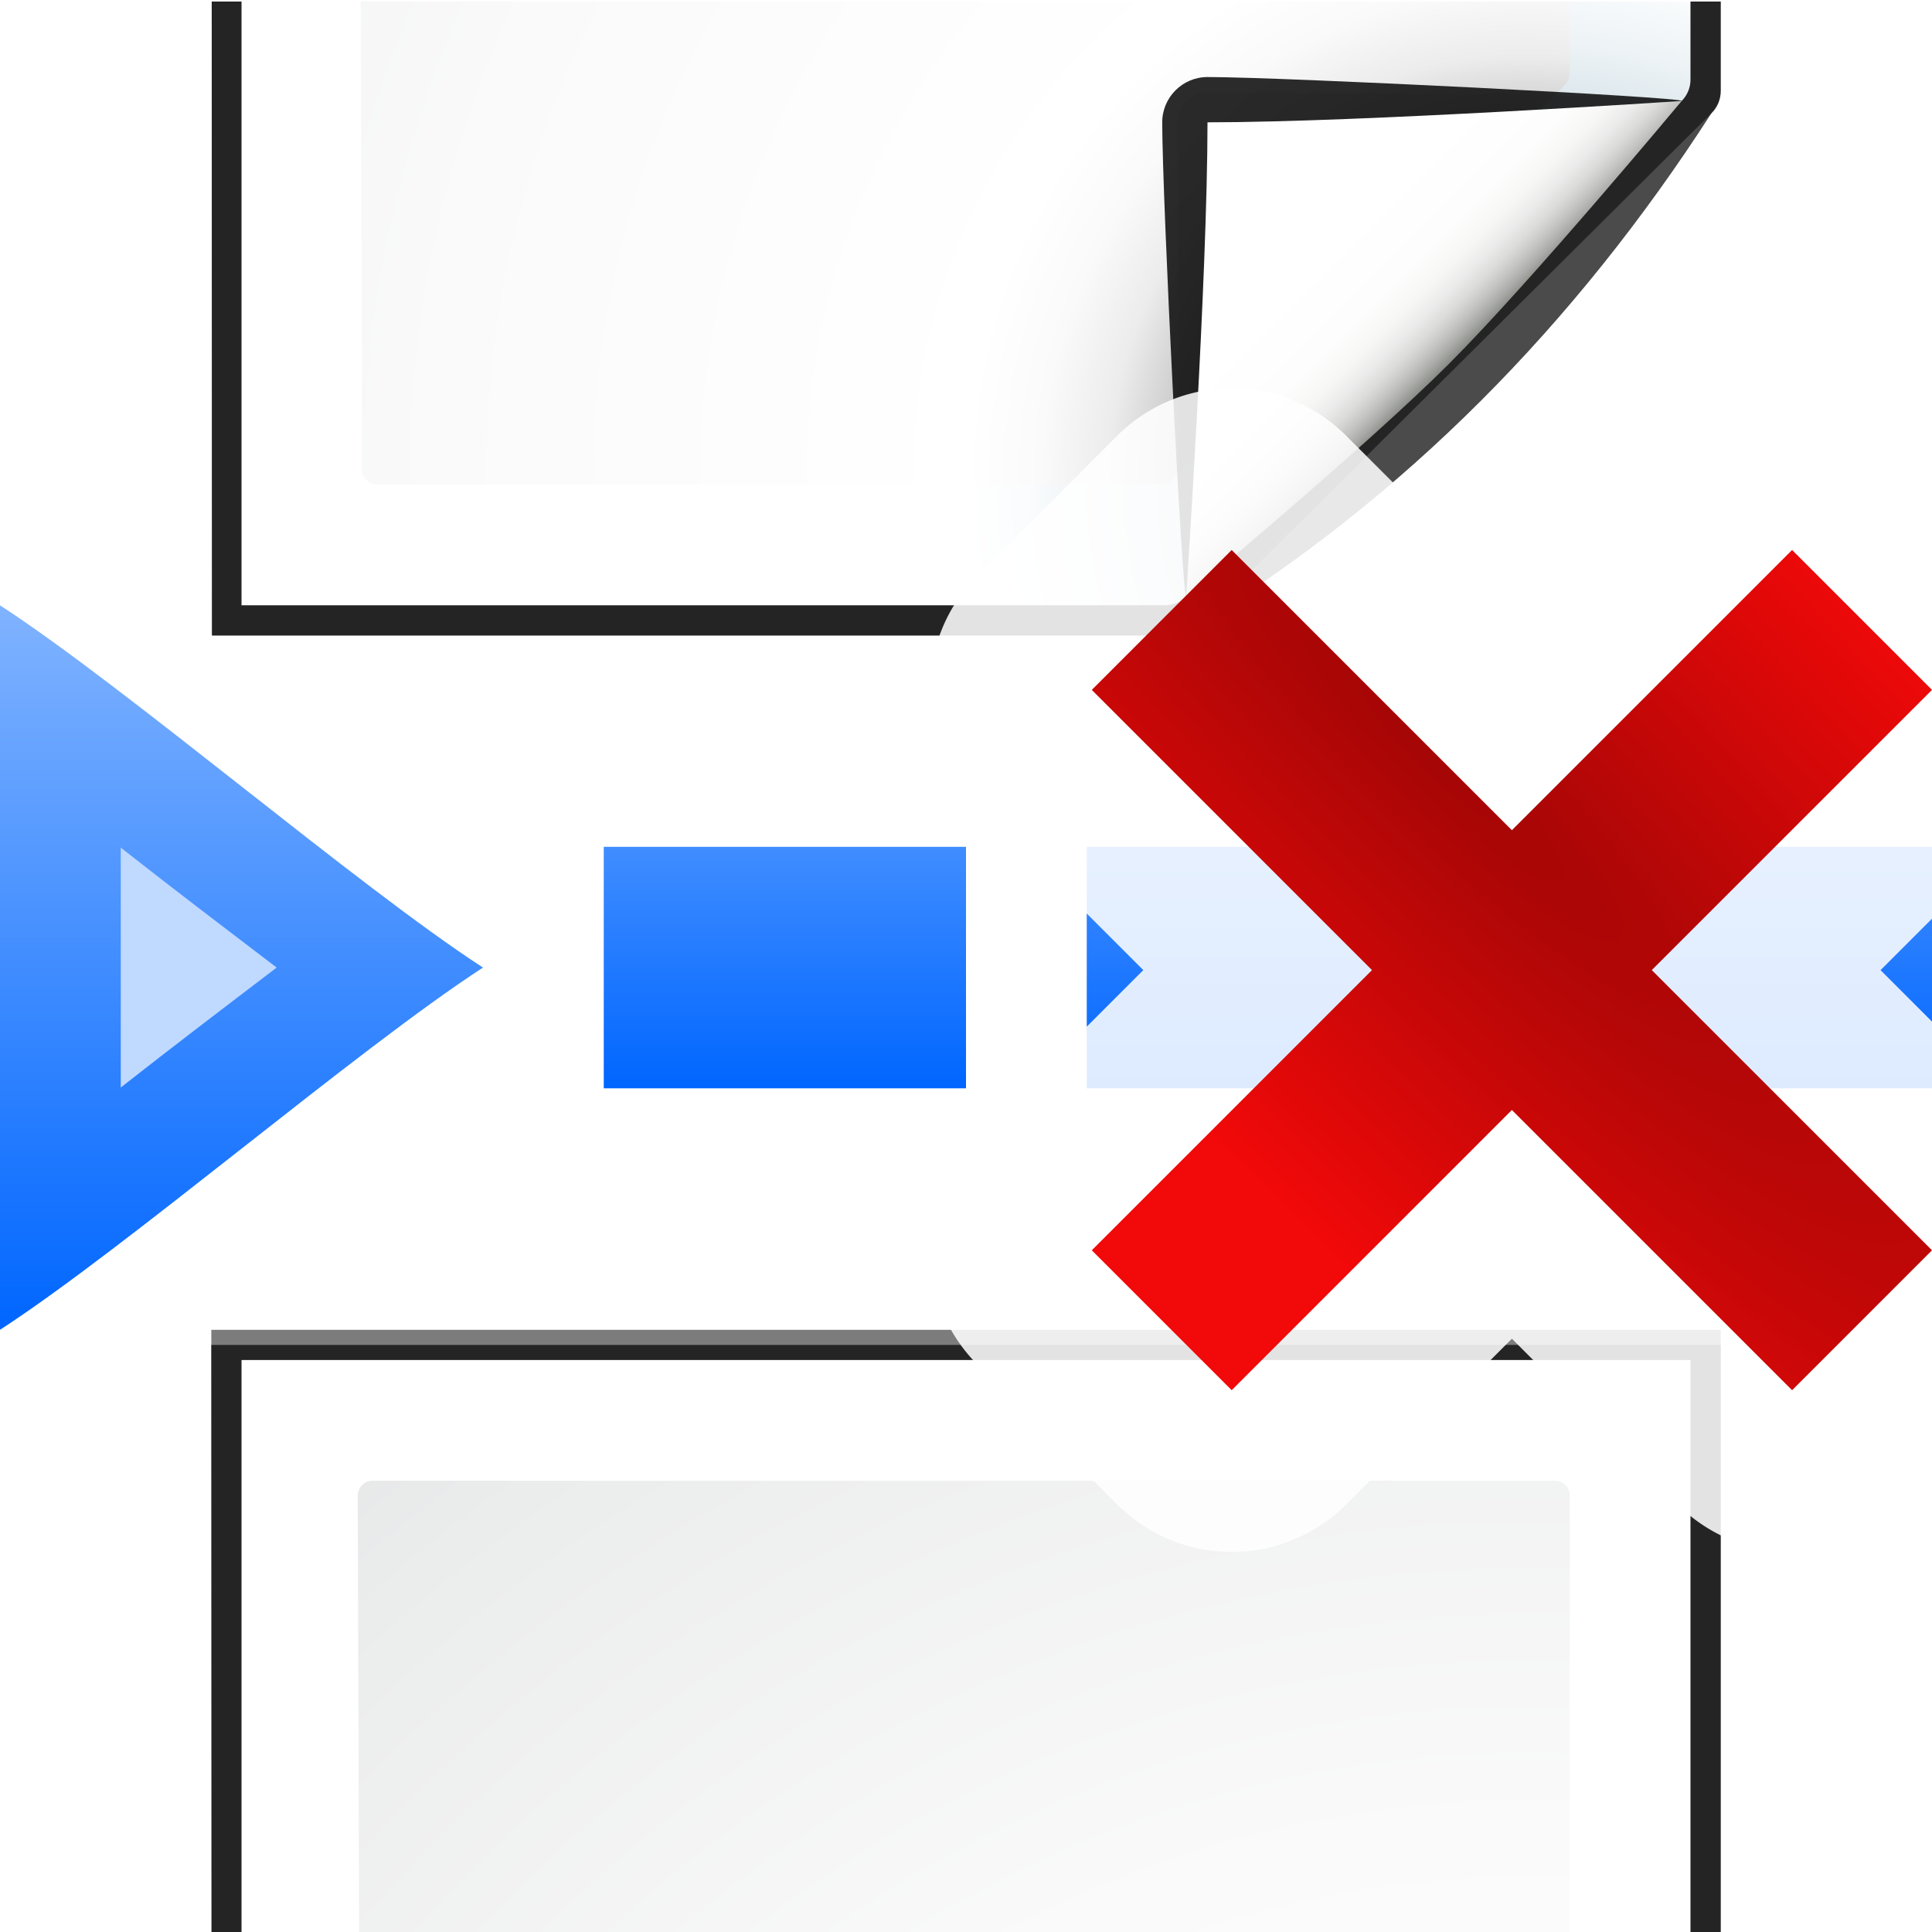 <?xml version="1.0" encoding="UTF-8" standalone="no"?>
<svg
   xmlns:dc="http://purl.org/dc/elements/1.1/"
   xmlns:cc="http://creativecommons.org/ns#"
   xmlns:rdf="http://www.w3.org/1999/02/22-rdf-syntax-ns#"
   xmlns:svg="http://www.w3.org/2000/svg"
   xmlns="http://www.w3.org/2000/svg"
   xmlns:xlink="http://www.w3.org/1999/xlink"
   xmlns:sodipodi="http://sodipodi.sourceforge.net/DTD/sodipodi-0.dtd"
   xmlns:inkscape="http://www.inkscape.org/namespaces/inkscape"
   enable-background="new 0 0 128 128"
   height="16"
   viewBox="0 0 16 16"
   width="16"
   version="1.1"
   id="svg2921"
   sodipodi:docname="sc_deleteallbreaks.svg"
   inkscape:version="0.92.4 (unknown)"
   inkscape:export-filename="/home/rizmut/Dokumen/Rizmut/Github/libreoffice-style-karasa-jaga/build/next/cmd/sc_deleteallbreaks.png"
   inkscape:export-xdpi="96"
   inkscape:export-ydpi="96">
  <defs
     id="defs2925">
    <radialGradient
       inkscape:collect="always"
       xlink:href="#d"
       id="radialGradient2760"
       gradientUnits="userSpaceOnUse"
       cx="102"
       cy="112.305"
       r="139.559"
       gradientTransform="translate(0,-80)" />
    <radialGradient
       inkscape:collect="always"
       xlink:href="#c"
       id="radialGradient2762"
       gradientUnits="userSpaceOnUse"
       gradientTransform="matrix(0.979,0,0,0.982,1.362,-78.836)"
       cx="102"
       cy="112.305"
       r="139.559" />
    <linearGradient
       inkscape:collect="always"
       xlink:href="#a"
       id="linearGradient2764"
       gradientUnits="userSpaceOnUse"
       x1="85.22"
       y1="93.22"
       x2="61.336"
       y2="69.336" />
    <linearGradient
       inkscape:collect="always"
       xlink:href="#b"
       id="linearGradient2766"
       gradientUnits="userSpaceOnUse"
       x1="96"
       y1="104"
       x2="88"
       y2="96" />
    <radialGradient
       inkscape:collect="always"
       xlink:href="#d"
       id="radialGradient2800"
       gradientUnits="userSpaceOnUse"
       cx="102"
       cy="112.305"
       r="139.559"
       gradientTransform="translate(0,82)" />
    <radialGradient
       inkscape:collect="always"
       xlink:href="#c"
       id="radialGradient2802"
       gradientUnits="userSpaceOnUse"
       gradientTransform="matrix(0.979,0,0,0.982,1.362,83.164)"
       cx="102"
       cy="112.305"
       r="139.559" />
    <linearGradient
       inkscape:collect="always"
       id="linearGradient4372">
      <stop
         style="stop-color:#0066ff;stop-opacity:1;"
         offset="0"
         id="stop4374" />
      <stop
         style="stop-color:#80b3ff;stop-opacity:1"
         offset="1"
         id="stop4376" />
    </linearGradient>
    <linearGradient
       inkscape:collect="always"
       xlink:href="#linearGradient4372"
       id="linearGradient944"
       x1="8"
       y1="88"
       x2="8"
       y2="40"
       gradientUnits="userSpaceOnUse" />
    <linearGradient
       inkscape:collect="always"
       xlink:href="#linearGradient4372"
       id="linearGradient998"
       x1="112"
       y1="72"
       x2="112"
       y2="40"
       gradientUnits="userSpaceOnUse" />
    <linearGradient
       inkscape:collect="always"
       xlink:href="#linearGradient4372"
       id="linearGradient1000"
       x1="88"
       y1="72"
       x2="88"
       y2="40"
       gradientUnits="userSpaceOnUse" />
    <linearGradient
       inkscape:collect="always"
       xlink:href="#linearGradient4372"
       id="linearGradient1002"
       x1="56"
       y1="72"
       x2="56"
       y2="40"
       gradientUnits="userSpaceOnUse" />
    <radialGradient
       id="c-3"
       cx="-32"
       cy="9.6"
       gradientTransform="matrix(3.604,-3.604,-18.021,-18.021,382.621,161.22)"
       gradientUnits="userSpaceOnUse"
       r="5.6">
      <stop
         offset="0"
         stop-color="#a50606"
         id="stop34-3" />
      <stop
         offset="1"
         stop-color="#f20909"
         id="stop36" />
    </radialGradient>
  </defs>
  <sodipodi:namedview
     pagecolor="#ffffff"
     bordercolor="#666666"
     borderopacity="1"
     objecttolerance="10"
     gridtolerance="10"
     guidetolerance="10"
     inkscape:pageopacity="0"
     inkscape:pageshadow="2"
     inkscape:window-width="1366"
     inkscape:window-height="696"
     id="namedview2923"
     showgrid="true"
     inkscape:zoom="20.859651"
     inkscape:cx="18.229895"
     inkscape:cy="6.3436066"
     inkscape:window-x="0"
     inkscape:window-y="0"
     inkscape:window-maximized="1"
     inkscape:current-layer="g139"
     inkscape:snap-global="true">
    <inkscape:grid
       type="xygrid"
       id="grid2706"
       spacingx="0.5"
       spacingy="0.5"
       empspacing="2" />
  </sodipodi:namedview>
  <linearGradient
     id="a"
     gradientUnits="userSpaceOnUse"
     x1="85.22"
     x2="61.336"
     y1="93.22"
     y2="69.336">
    <stop
       offset="0"
       id="stop2826" />
    <stop
       offset="1"
       stop-color="#393b38"
       id="stop2828" />
  </linearGradient>
  <linearGradient
     id="b"
     gradientUnits="userSpaceOnUse"
     x1="96"
     x2="88"
     y1="104"
     y2="96">
    <stop
       offset="0"
       stop-color="#888a85"
       id="stop2831" />
    <stop
       offset=".007"
       stop-color="#8c8e89"
       id="stop2833" />
    <stop
       offset=".067"
       stop-color="#abaca9"
       id="stop2835" />
    <stop
       offset=".135"
       stop-color="#c5c6c4"
       id="stop2837" />
    <stop
       offset=".211"
       stop-color="#dbdbda"
       id="stop2839" />
    <stop
       offset=".301"
       stop-color="#ebebeb"
       id="stop2841" />
    <stop
       offset=".412"
       stop-color="#f7f7f6"
       id="stop2843" />
    <stop
       offset=".568"
       stop-color="#fdfdfd"
       id="stop2845" />
    <stop
       offset="1"
       stop-color="#fff"
       id="stop2847" />
  </linearGradient>
  <radialGradient
     id="c"
     cx="102"
     cy="112.305"
     gradientTransform="matrix(0.979,0,0,0.982,1.362,1.164)"
     gradientUnits="userSpaceOnUse"
     r="139.559">
    <stop
       offset="0"
       stop-color="#535557"
       id="stop2850" />
    <stop
       offset=".114"
       stop-color="#898a8c"
       id="stop2852" />
    <stop
       offset=".203"
       stop-color="#ececec"
       id="stop2854" />
    <stop
       offset=".236"
       stop-color="#fafafa"
       id="stop2856" />
    <stop
       offset=".272"
       stop-color="#fff"
       id="stop2858" />
    <stop
       offset=".531"
       stop-color="#fafafa"
       id="stop2860" />
    <stop
       offset=".845"
       stop-color="#ebecec"
       id="stop2862" />
    <stop
       offset="1"
       stop-color="#e1e2e3"
       id="stop2864" />
  </radialGradient>
  <radialGradient
     id="d"
     cx="102"
     cy="112.305"
     gradientUnits="userSpaceOnUse"
     r="139.559">
    <stop
       offset="0"
       stop-color="#00537d"
       id="stop2867" />
    <stop
       offset=".015"
       stop-color="#186389"
       id="stop2869" />
    <stop
       offset=".056"
       stop-color="#558ca8"
       id="stop2871" />
    <stop
       offset=".096"
       stop-color="#89afc3"
       id="stop2873" />
    <stop
       offset=".136"
       stop-color="#b3ccd8"
       id="stop2875" />
    <stop
       offset=".174"
       stop-color="#d4e2e9"
       id="stop2877" />
    <stop
       offset=".21"
       stop-color="#ecf2f5"
       id="stop2879" />
    <stop
       offset=".243"
       stop-color="#fafcfd"
       id="stop2881" />
    <stop
       offset=".272"
       stop-color="#fff"
       id="stop2883" />
  </radialGradient>
  <filter
     id="e">
    <feGaussianBlur
       stdDeviation="1.039"
       id="feGaussianBlur2886" />
  </filter>
  <filter
     id="f">
    <feGaussianBlur
       stdDeviation=".501"
       id="feGaussianBlur2889" />
  </filter>
  <filter
     id="g">
    <feGaussianBlur
       stdDeviation=".49"
       id="feGaussianBlur2892" />
  </filter>
  <filter
     id="h">
    <feGaussianBlur
       stdDeviation=".906"
       id="feGaussianBlur2895" />
  </filter>
  <filter
     id="i"
     height="1.247"
     width="1.247"
     x="-0.124"
     y="-0.124">
    <feGaussianBlur
       stdDeviation="1.772"
       id="feGaussianBlur2898" />
  </filter>
  <g
     id="g139"
     transform="matrix(0.125,0,0,0.125,-1.7626954e-7,0.013)">
    <g
       id="g2897">
      <g
         id="g2867">
        <path
           id="path2903"
           d="m 16,90 v 38 h 96 V 90 Z"
           style="opacity:0.896;stroke-width:1.039;filter:url(#f)"
           inkscape:connector-curvature="0" />
        <path
           id="path2905"
           d="m 14,89 0.014,39 H 114 V 89 Z"
           style="opacity:0.836;stroke-width:1.039;filter:url(#e)"
           inkscape:connector-curvature="0" />
        <path
           id="path2901"
           d="m 14,88 0.016,40 H 114 V 88 Z"
           style="opacity:0.715;stroke-width:1.039;filter:url(#e)"
           inkscape:connector-curvature="0" />
        <path
           id="path2907"
           d="m 16,90 v 38 h 96 V 90 Z"
           style="fill:url(#radialGradient2800)"
           inkscape:connector-curvature="0" />
        <path
           id="path2909"
           d="m 24.68,98 c -0.539,0 -0.98,0.441 -0.98,0.982 L 23.793,128 H 104 V 98.982 C 104,98.441 103.562,98 103.021,98 Z"
           style="fill:url(#radialGradient2802)"
           inkscape:connector-curvature="0" />
      </g>
      <g
         id="g2860">
        <path
           id="path2740"
           d="m 16,0 v 40 h 61.121 c 0.552,0 1.082,-0.219 1.473,-0.607 L 111.389,6.492 C 111.779,6.104 112,5.576 112,5.027 V 0 Z"
           style="opacity:0.896;stroke-width:1.039;filter:url(#f)"
           inkscape:connector-curvature="0" />
        <path
           id="path2738"
           d="m 14.027,0 0.016,42 h 63.678 c 0.552,0 1.082,-0.219 1.473,-0.607 L 113.389,7.393 C 113.779,7.004 114,6.477 114,5.928 V 0 Z"
           style="opacity:0.715;stroke-width:1.039;filter:url(#e)"
           inkscape:connector-curvature="0" />
        <path
           id="path2742"
           d="m 14.027,0 0.016,42 h 63.678 c 0.552,0 1.082,-0.219 1.473,-0.607 C 93.044,32.889 104.34,21.437 113.389,7.393 113.779,7.004 114,6.477 114,5.928 V 0 Z"
           style="opacity:0.836;stroke-width:1.039;filter:url(#e)"
           inkscape:connector-curvature="0" />
        <path
           id="path2744"
           d="m 16,0 v 40 h 61.172 c 0.53,0 1.039,-0.211 1.414,-0.586 L 111.414,6.586 C 111.789,6.211 112,5.702 112,5.172 V 0 Z"
           style="fill:url(#radialGradient2760)"
           inkscape:connector-curvature="0" />
        <path
           id="path2746"
           d="M 23.9,0 24,31.018 C 24,31.56 24.439,32 24.979,32 h 51.914 c 0.257,0 0.509,-0.104 0.691,-0.287 L 103.713,5.48 C 103.896,5.297 104,5.045 104,4.787 V 0 Z"
           style="fill:url(#radialGradient2762)"
           inkscape:connector-curvature="0" />
        <g
           transform="translate(2e-6,-80)"
           id="g2756">
          <path
             style="opacity:0.907;filter:url(#i)"
             inkscape:connector-curvature="0"
             d="M 111.414,86.586 C 111.664,86.336 85.035,85 80,85 c -1.654,0 -3,1.346 -3,3 0,5.035 1.336,31.664 1.586,31.414 z"
             id="path2748" />
          <path
             style="opacity:0.2;filter:url(#h)"
             inkscape:connector-curvature="0"
             d="M 111.414,86.586 C 111.789,86.211 89.444,86 80,86 c -1.103,0 -2,0.897 -2,2 0,9.444 0.211,31.789 0.586,31.414 z"
             id="path2750" />
          <path
             inkscape:connector-curvature="0"
             style="opacity:0.1;fill:url(#linearGradient2764);filter:url(#g)"
             d="M 111.414,86.586 C 111.653,86.347 89.807,87 80,87 c -0.553,0 -1,0.447 -1,1 0,9.807 -0.653,31.653 -0.414,31.414 z"
             id="path2752" />
          <path
             inkscape:connector-curvature="0"
             style="fill:url(#linearGradient2766)"
             d="m 78.586,119.414 c 0,0 11.914,-9.914 17.414,-15.414 5.5,-5.5 15.414,-17.414 15.414,-17.414 0,0 -21.164,1.414 -31.414,1.414 0,10.25 -1.414,31.414 -1.414,31.414 z"
             id="path2754" />
        </g>
      </g>
      <g
         id="g2873">
        <path
           id="path132"
           d="M 32,64 C 23.623,69.44 8.377,82.56 0,88 V 40 c 8.377,5.44 23.623,18.56 32,24 z"
           inkscape:connector-curvature="0"
           style="fill:url(#linearGradient944);fill-opacity:1;stroke:none;stroke-width:0.661"
           sodipodi:nodetypes="cccc" />
        <rect
           y="56"
           x="40"
           height="16"
           width="24"
           id="rect2692"
           style="opacity:1;fill:url(#linearGradient1002);fill-opacity:1;stroke:none;stroke-width:8;stroke-linecap:round;stroke-linejoin:round;stroke-miterlimit:4;stroke-dasharray:none;stroke-dashoffset:0;stroke-opacity:1" />
        <rect
           style="opacity:1;fill:url(#linearGradient1000);fill-opacity:1;stroke:none;stroke-width:8;stroke-linecap:round;stroke-linejoin:round;stroke-miterlimit:4;stroke-dasharray:none;stroke-dashoffset:0;stroke-opacity:1"
           id="rect2786"
           width="24"
           height="16"
           x="72"
           y="56" />
        <rect
           y="56"
           x="104"
           height="16"
           width="24"
           id="rect2788"
           style="opacity:1;fill:url(#linearGradient998);fill-opacity:1;stroke:none;stroke-width:8;stroke-linecap:round;stroke-linejoin:round;stroke-miterlimit:4;stroke-dasharray:none;stroke-dashoffset:0;stroke-opacity:1" />
        <path
           d="M 8,56.053 V 71.947 C 11.497,69.202 14.766,66.715 18.33,64 14.766,61.285 11.497,58.798 8,56.053 Z"
           id="path946"
           style="fill:#bfd9ff;fill-opacity:1;stroke:none;stroke-width:0.661"
           inkscape:original="M 0 40 L 0 88 C 8.3766971 82.560459 23.623302 69.43954 32 64 C 23.623303 58.560459 8.3766972 45.439541 0 40 z "
           inkscape:radius="-8"
           sodipodi:type="inkscape:offset" />
      </g>
    </g>
    <g
       transform="rotate(180,94.572,94.572)"
       id="g907">
      <g
         transform="translate(0,36)"
         id="g1821">
        <path
           id="path1823"
           transform="rotate(-180,94.572,76.572)"
           d="m 81.445,25.621 a 10.716,10.716 0 0 0 -7.42,3.139 l -9.268,9.27 a 10.716,10.716 0 0 0 0.002,15.152 L 75.746,64.168 64.758,75.156 a 10.716,10.716 0 0 0 0.002,15.152 l 9.268,9.268 a 10.716,10.716 0 0 0 15.152,0.002 L 100.168,88.59 111.154,99.576 a 10.716,10.716 0 0 0 7.734,3.137 10.716,10.716 0 0 0 7.418,-3.135 L 128,97.885 V 67.58 L 124.59,64.17 128,60.76 V 30.453 l -1.693,-1.693 a 10.716,10.716 0 0 0 -15.152,0 L 100.168,39.746 89.18,28.758 a 10.716,10.716 0 0 0 -7.734,-3.137 z"
           style="fill:#ffffff;fill-opacity:0.871;stroke-width:1"
           inkscape:connector-curvature="0" />
        <path
           id="path61"
           d="M 107.541,116.809 88.977,98.245 70.413,116.809 61.144,107.54 79.708,88.976 61.144,70.413 l 9.269,-9.269 18.564,18.564 18.564,-18.564 9.269,9.269 -18.564,18.564 18.564,18.564 z"
           style="fill:url(#c-3);stroke-width:1"
           inkscape:connector-curvature="0" />
      </g>
    </g>
  </g>
</svg>
